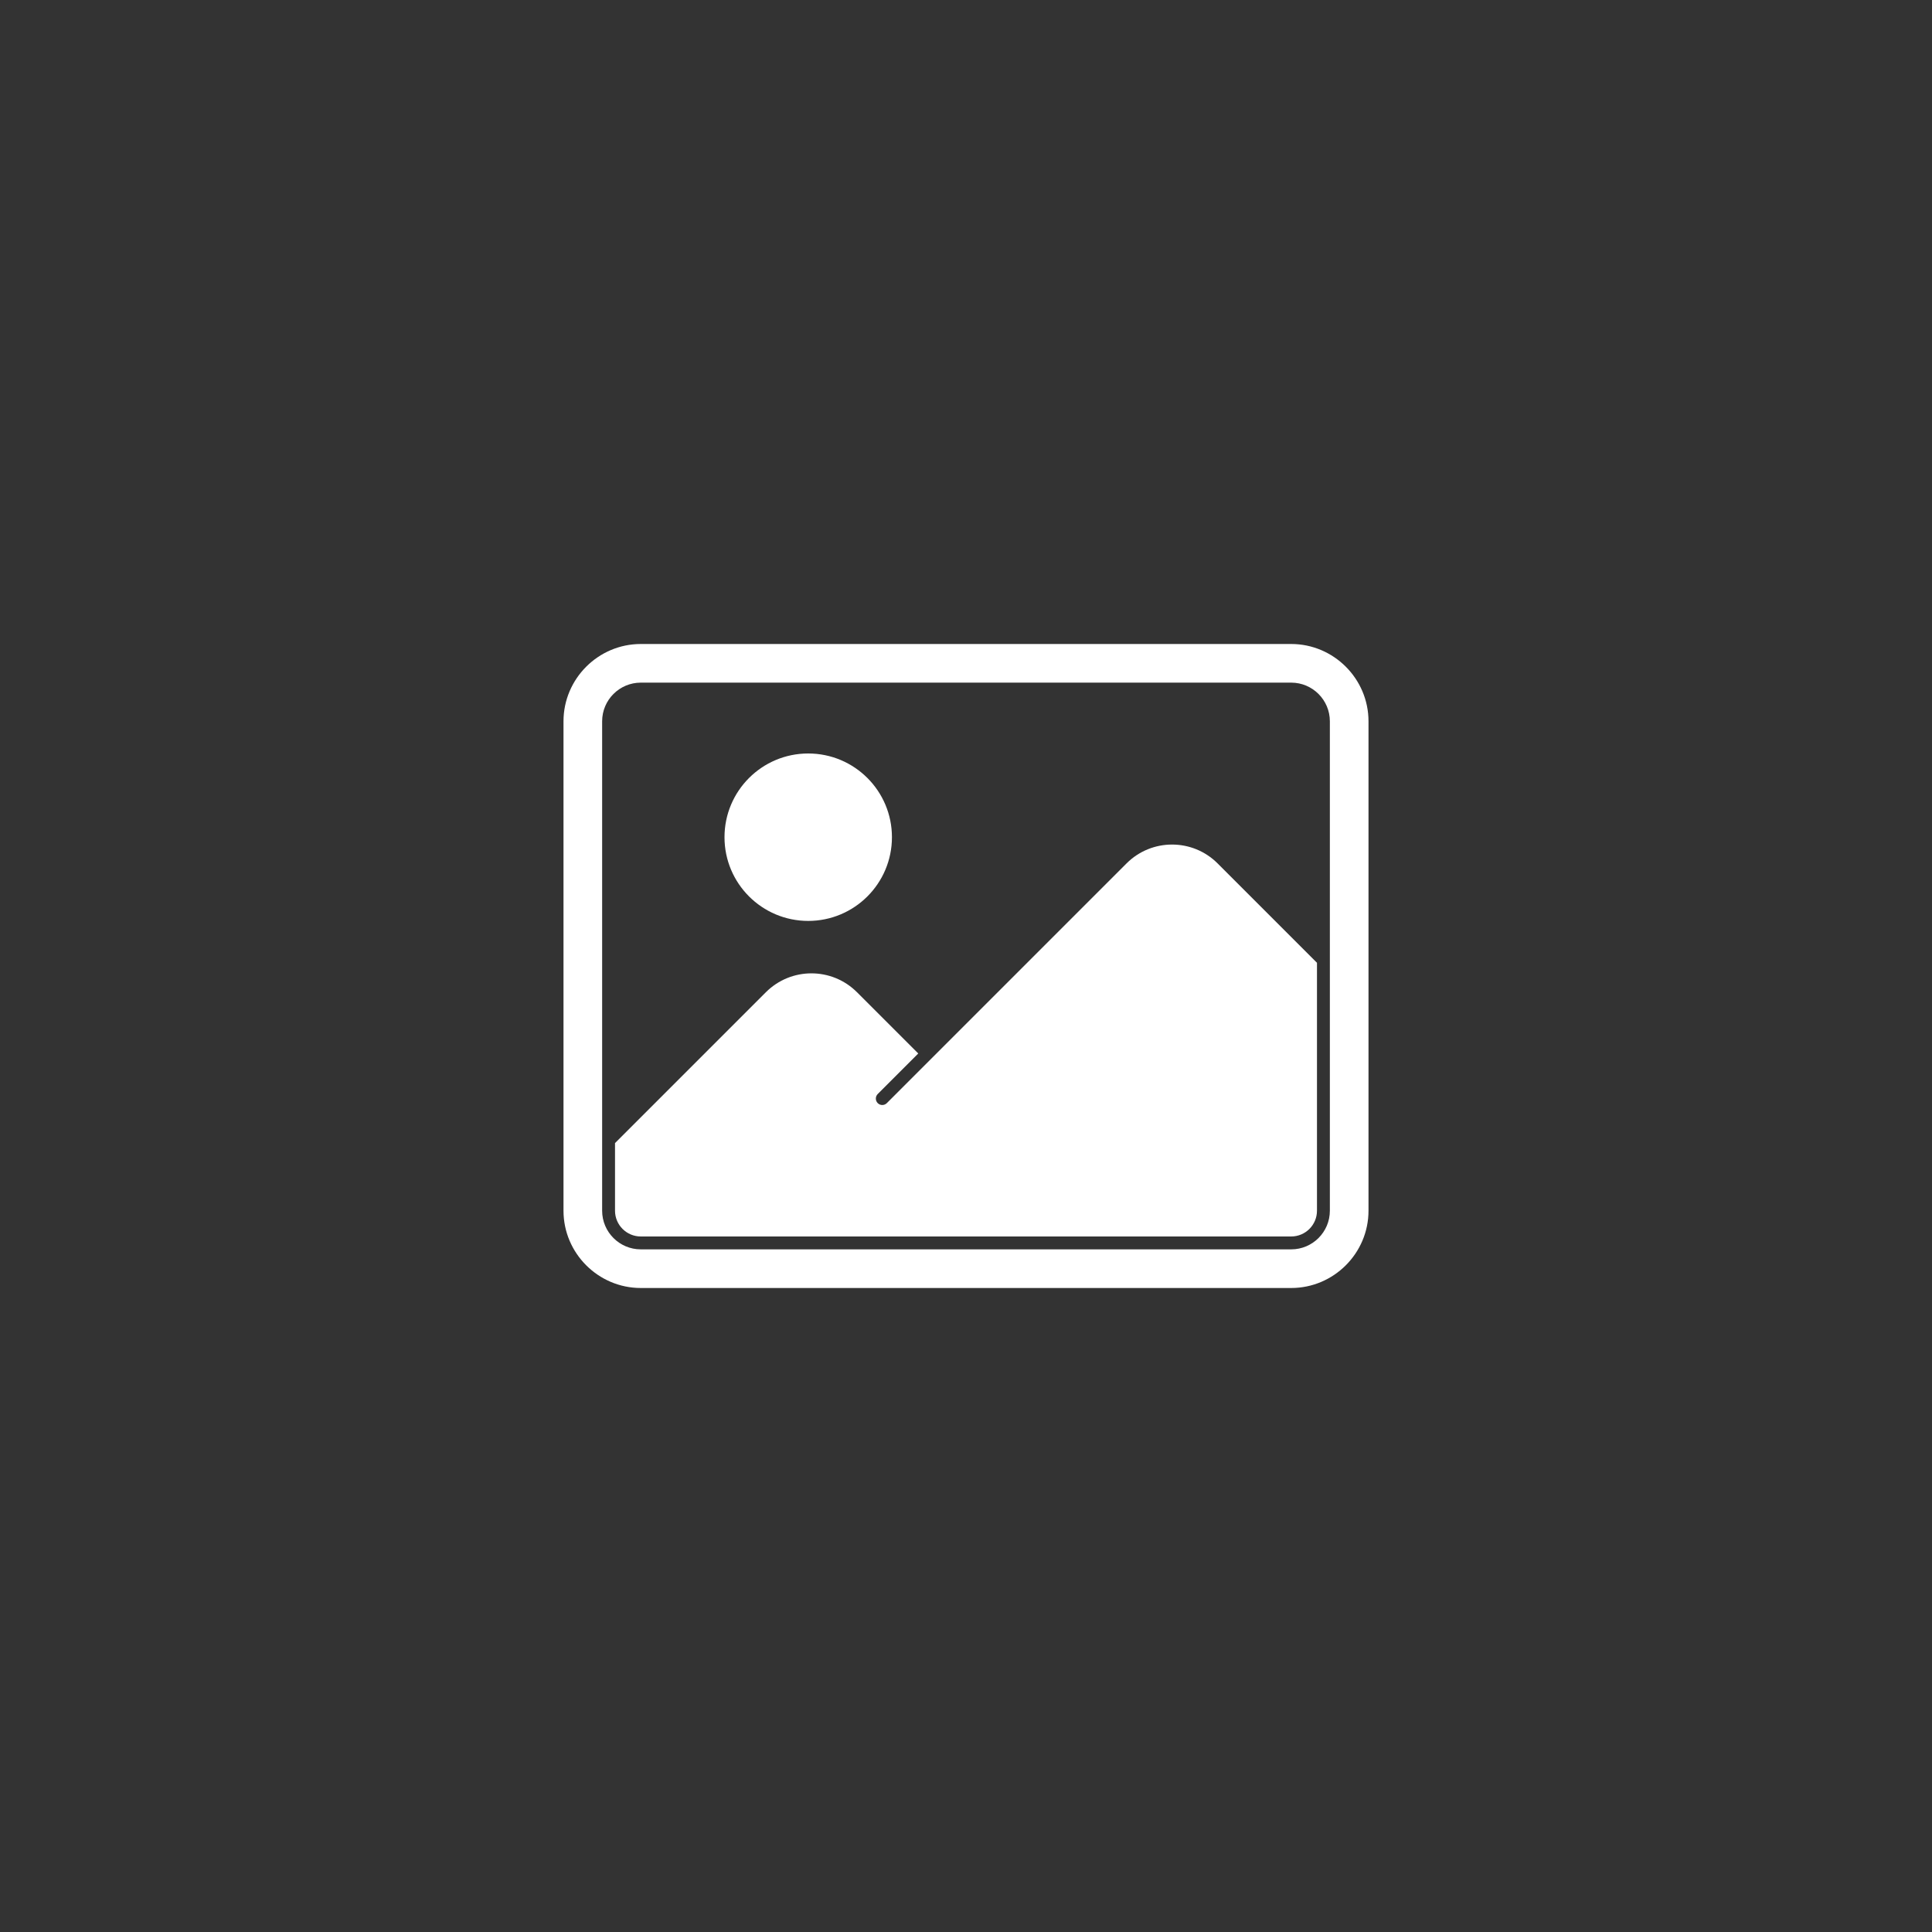 <svg enable-background="new 0 0 300 300" viewBox="0 0 300 300" xmlns="http://www.w3.org/2000/svg"><rect x="0" y="0" width="300" height="300" fill="#333333" stroke="none"/><g fill="#fff"><path d="m174.929 134.071-30.929 30.929-6.293 6.293c-.391.391-1.024.391-1.414 0s-.391-1.024 0-1.414l6.293-6.293-9.515-9.515c-3.905-3.905-10.237-3.905-14.142 0l-23.429 23.429v10.5c0 2.206 1.794 4 4 4h101c2.206 0 4-1.794 4-4v-38.5l-15.429-15.429c-3.905-3.905-10.237-3.905-14.142 0z"/><path d="m200.5 100h-101c-6.6 0-12 5.4-12 12v76c0 6.6 5.4 12 12 12h101c6.6 0 12-5.4 12-12v-76c0-6.6-5.4-12-12-12zm6 88c0 3.309-2.691 6-6 6h-101c-3.309 0-6-2.691-6-6v-76c0-3.309 2.691-6 6-6h101c3.309 0 6 2.691 6 6z"/><circle cx="125.5" cy="130" r="13"/></g></svg>